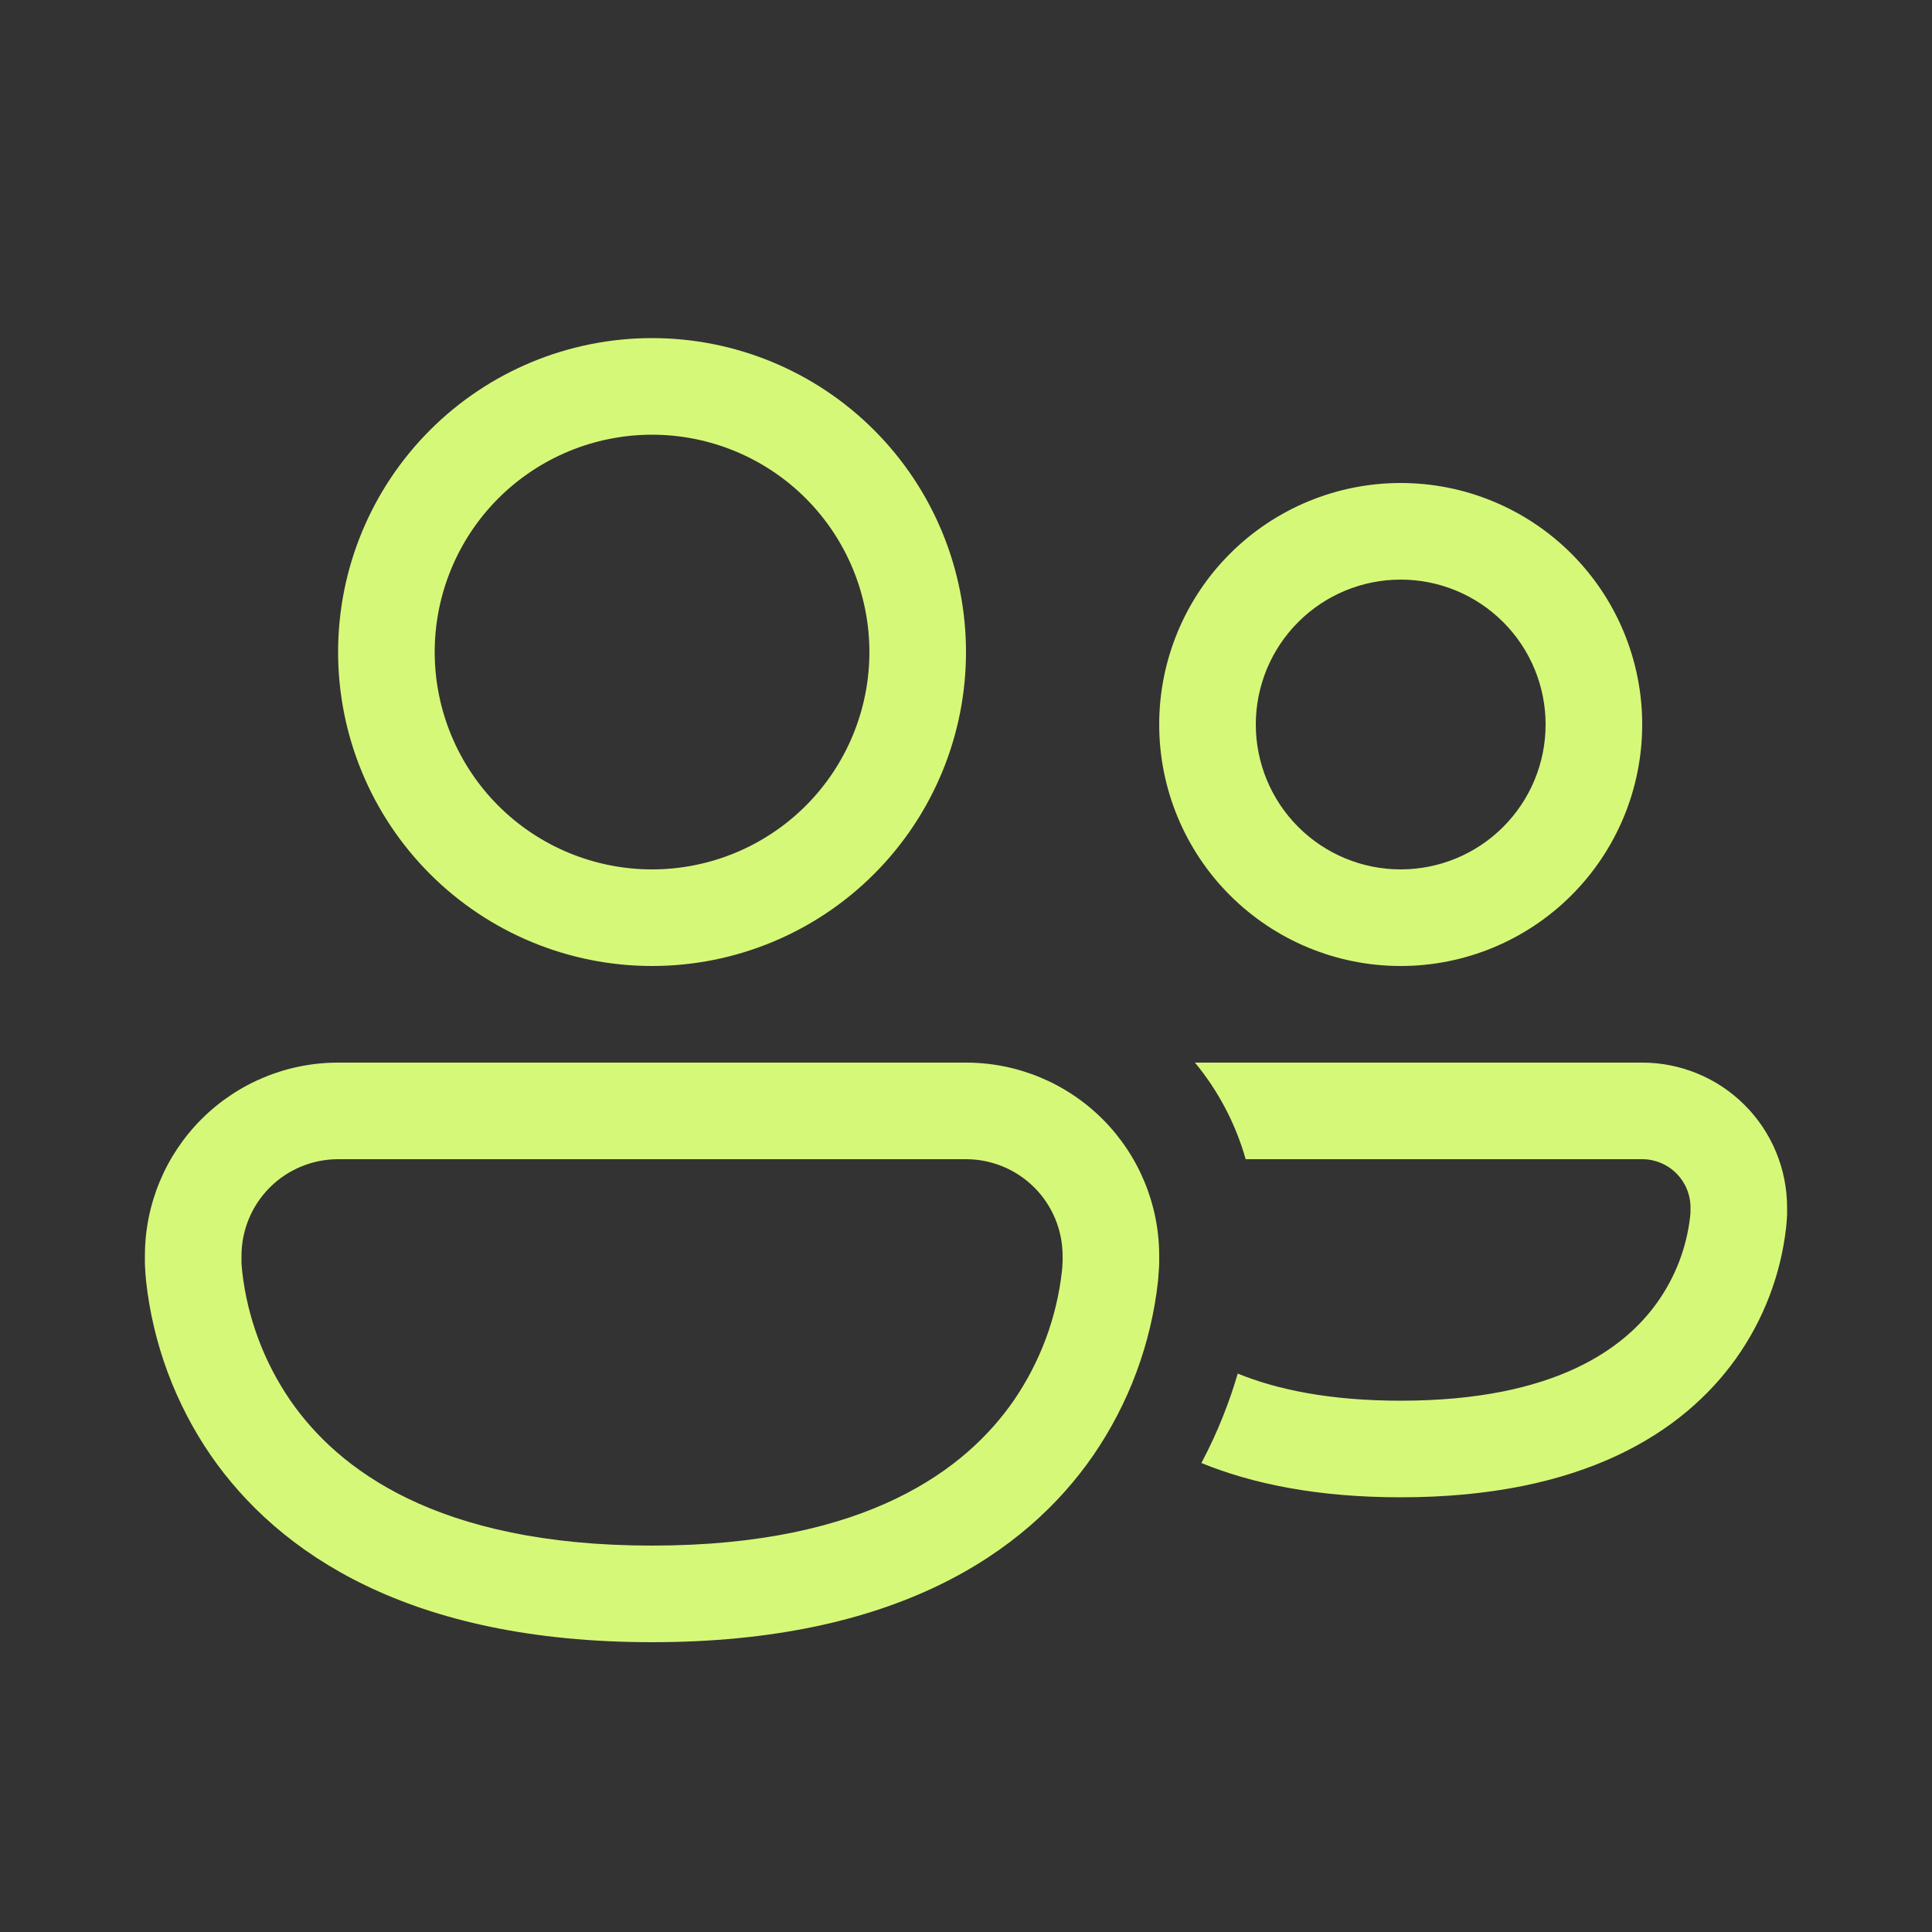 <svg width="70" height="70" viewBox="0 0 70 70" fill="none" xmlns="http://www.w3.org/2000/svg">
<rect x="0" y="0" width="70" height="70" fill="#333333" stroke="none"/>
<path d="M15.75 23.625C15.75 21.536 16.58 19.533 18.056 18.056C19.533 16.58 21.536 15.75 23.625 15.75C25.714 15.75 27.717 16.58 29.194 18.056C30.67 19.533 31.5 21.536 31.5 23.625C31.5 25.714 30.67 27.717 29.194 29.194C27.717 30.67 25.714 31.5 23.625 31.5C21.536 31.5 19.533 30.67 18.056 29.194C16.58 27.717 15.75 25.714 15.75 23.625ZM23.625 12.25C20.608 12.25 17.715 13.448 15.582 15.582C13.448 17.715 12.25 20.608 12.25 23.625C12.25 26.642 13.448 29.535 15.582 31.668C17.715 33.802 20.608 35 23.625 35C26.642 35 29.535 33.802 31.668 31.668C33.802 29.535 35 26.642 35 23.625C35 20.608 33.802 17.715 31.668 15.582C29.535 13.448 26.642 12.25 23.625 12.25ZM43.529 53.008C45.413 53.778 47.782 54.25 50.75 54.25C57.334 54.25 60.974 51.912 62.892 49.231C63.894 47.825 64.522 46.187 64.715 44.471C64.732 44.312 64.744 44.152 64.75 43.992V43.75C64.75 43.061 64.614 42.378 64.35 41.741C64.087 41.104 63.7 40.525 63.212 40.038C62.725 39.55 62.146 39.163 61.509 38.9C60.872 38.636 60.189 38.5 59.5 38.5H43.295C44.135 39.515 44.765 40.702 45.133 42H59.5C59.964 42 60.409 42.184 60.737 42.513C61.066 42.841 61.25 43.286 61.25 43.75V43.939L61.233 44.114C61.101 45.224 60.692 46.284 60.042 47.194C58.898 48.8 56.413 50.75 50.75 50.75C48.188 50.75 46.277 50.351 44.846 49.767C44.559 50.746 44.142 51.852 43.529 53.008ZM5.25 45.5C5.25 43.644 5.987 41.863 7.3 40.55C8.613 39.237 10.393 38.5 12.25 38.5H35C36.856 38.5 38.637 39.237 39.95 40.55C41.263 41.863 42 43.644 42 45.5V45.794L41.993 45.934L41.958 46.407C41.71 48.675 40.904 50.846 39.613 52.727C37.16 56.28 32.42 59.5 23.625 59.5C14.829 59.5 10.091 56.28 7.637 52.731C6.345 50.849 5.54 48.676 5.292 46.407C5.272 46.203 5.258 45.998 5.25 45.794V45.5ZM8.75 45.71V45.773L8.774 46.063C8.964 47.741 9.563 49.347 10.518 50.739C12.222 53.203 15.796 56 23.625 56C31.454 56 35.028 53.203 36.733 50.739C37.687 49.347 38.286 47.741 38.475 46.063C38.489 45.931 38.496 45.834 38.496 45.773L38.5 45.714V45.5C38.5 44.572 38.131 43.681 37.475 43.025C36.819 42.369 35.928 42 35 42H12.25C11.322 42 10.431 42.369 9.775 43.025C9.119 43.681 8.75 44.572 8.75 45.5V45.71ZM45.5 26.25C45.5 24.858 46.053 23.522 47.038 22.538C48.022 21.553 49.358 21 50.75 21C52.142 21 53.478 21.553 54.462 22.538C55.447 23.522 56 24.858 56 26.25C56 27.642 55.447 28.978 54.462 29.962C53.478 30.947 52.142 31.5 50.75 31.5C49.358 31.5 48.022 30.947 47.038 29.962C46.053 28.978 45.5 27.642 45.5 26.25ZM50.75 17.5C48.429 17.5 46.204 18.422 44.563 20.063C42.922 21.704 42 23.929 42 26.25C42 28.571 42.922 30.796 44.563 32.437C46.204 34.078 48.429 35 50.75 35C53.071 35 55.296 34.078 56.937 32.437C58.578 30.796 59.5 28.571 59.5 26.25C59.5 23.929 58.578 21.704 56.937 20.063C55.296 18.422 53.071 17.5 50.75 17.5Z" fill="#D6F879"/>
</svg>
